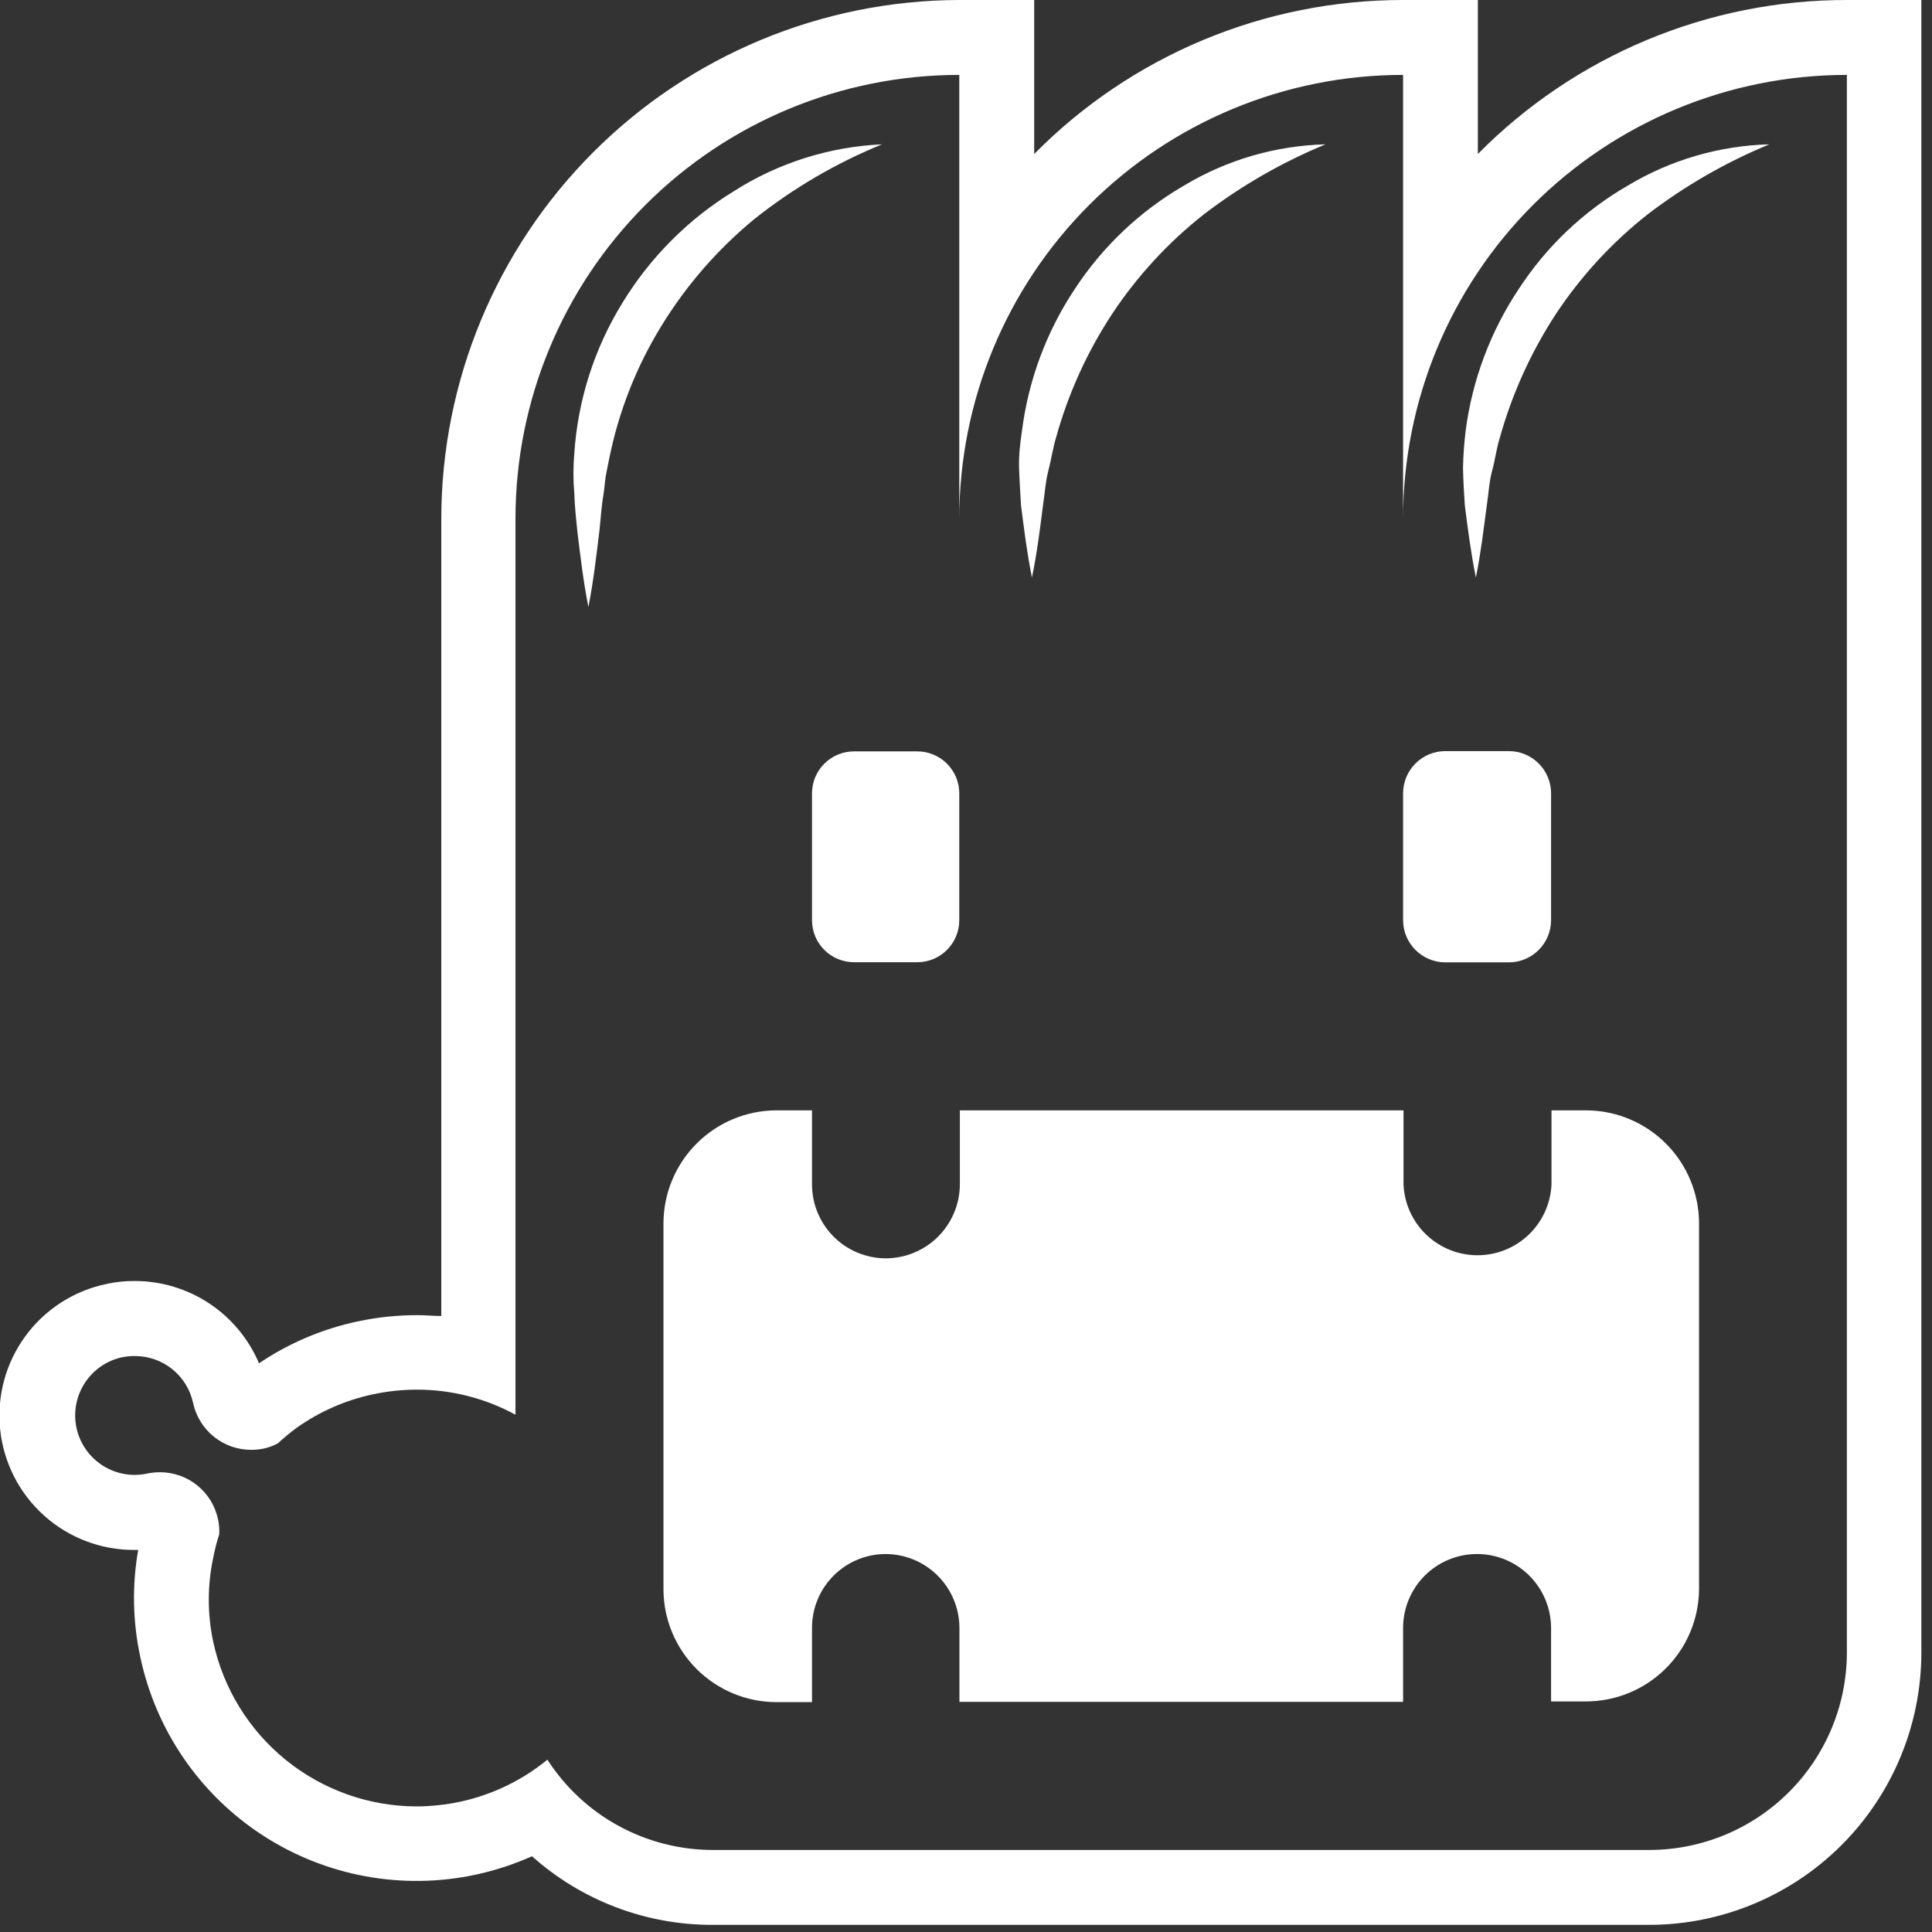 <svg width="138" height="138" viewBox="0 0 138 138" fill="none" xmlns="http://www.w3.org/2000/svg">
<rect x="0" y="0" width="138" height="138" fill="#333333" stroke="none"/>
<g clip-path="url(#clip0)">
<path d="M131.92 1.66413e-05C127.017 -0.005 122.161 0.965 117.636 2.854C113.111 4.742 109.006 7.511 105.56 11V1.66413e-05H100.22C95.319 -0.003 90.465 0.967 85.941 2.856C81.418 4.744 77.315 7.512 73.87 11V1.66413e-05H68.52C58.706 0.024 49.301 3.937 42.366 10.881C35.431 17.826 31.531 27.236 31.52 37.05V94C30.95 94 30.39 93.94 29.82 93.94C28.395 93.937 26.974 94.084 25.58 94.38C23.049 94.913 20.644 95.931 18.5 97.38C17.761 95.634 16.523 94.145 14.942 93.1C13.361 92.054 11.506 91.497 9.61 91.5C8.938 91.496 8.267 91.567 7.61 91.71C5.279 92.193 3.21 93.526 1.806 95.448C0.402 97.371 -0.237 99.747 0.012 102.115C0.261 104.483 1.381 106.674 3.155 108.262C4.929 109.85 7.229 110.723 9.61 110.71H9.87C9.424 113.259 9.478 115.871 10.03 118.4C10.585 120.993 11.645 123.45 13.15 125.633C14.655 127.815 16.576 129.68 18.802 131.119C21.028 132.559 23.516 133.546 26.124 134.023C28.732 134.5 31.409 134.458 34 133.9C35.375 133.601 36.715 133.162 38 132.59C41.544 135.753 46.13 137.497 50.88 137.49H117.8C122.953 137.485 127.893 135.436 131.537 131.794C135.181 128.151 137.232 123.212 137.24 118.06V1.66413e-05H131.92ZM131.92 118.06C131.91 121.793 130.422 125.369 127.781 128.008C125.141 130.646 121.563 132.132 117.83 132.14H50.91C48.559 132.138 46.247 131.546 44.184 130.42C42.12 129.293 40.373 127.667 39.1 125.69C37.297 127.168 35.169 128.196 32.89 128.69C31.861 128.91 30.812 129.024 29.76 129.03C26.36 129.024 23.063 127.854 20.42 125.714C17.777 123.575 15.945 120.595 15.23 117.27C14.809 115.292 14.809 113.248 15.23 111.27C15.338 110.702 15.482 110.14 15.66 109.59C15.679 109.228 15.649 108.864 15.57 108.51C15.368 107.56 14.845 106.709 14.09 106.099C13.334 105.489 12.392 105.157 11.42 105.16C11.118 105.161 10.817 105.191 10.52 105.25C10.228 105.317 9.93 105.351 9.63 105.35C8.578 105.353 7.562 104.964 6.779 104.261C5.997 103.558 5.503 102.589 5.393 101.542C5.284 100.496 5.566 99.446 6.187 98.596C6.807 97.745 7.72 97.155 8.75 96.94C9.047 96.884 9.348 96.857 9.65 96.86C10.618 96.861 11.556 97.192 12.309 97.8C13.062 98.408 13.585 99.254 13.79 100.2C13.992 101.151 14.514 102.004 15.27 102.615C16.026 103.227 16.968 103.561 17.94 103.56C18.242 103.56 18.544 103.53 18.84 103.47C19.189 103.393 19.525 103.268 19.84 103.1C20.264 102.71 20.708 102.343 21.17 102C22.815 100.827 24.684 100.007 26.66 99.59C27.683 99.373 28.725 99.262 29.77 99.26C32.233 99.257 34.657 99.873 36.82 101.05V37.05C36.82 28.643 40.16 20.58 46.105 14.635C52.05 8.69 60.113 5.35 68.52 5.35V37.05C68.52 28.643 71.86 20.58 77.805 14.635C83.75 8.69 91.813 5.35 100.22 5.35V37.05C100.22 28.643 103.56 20.58 109.505 14.635C115.45 8.69 123.513 5.35 131.92 5.35V118.06Z" fill="white"/>
<path d="M121.361 87.371V113.531C121.34 115.656 120.482 117.688 118.973 119.185C117.464 120.683 115.426 121.525 113.301 121.531H110.791V116.241C110.777 114.846 110.214 113.514 109.224 112.532C108.233 111.551 106.895 111 105.501 111.001C104.102 111.001 102.761 111.555 101.771 112.543C100.781 113.532 100.223 114.872 100.221 116.271V121.561H68.531V116.271C68.525 114.871 67.966 113.531 66.974 112.543C65.983 111.555 64.64 111.001 63.241 111.001V111.001C61.845 111.008 60.509 111.57 59.526 112.562C58.544 113.554 57.995 114.895 58.001 116.291V121.581H55.451C53.325 121.575 51.287 120.733 49.778 119.235C48.27 117.738 47.412 115.706 47.391 113.581V87.371C47.398 85.235 48.25 83.19 49.76 81.68C51.27 80.17 53.315 79.319 55.451 79.311H58.001V84.6C58.001 85.999 58.556 87.341 59.544 88.331C60.532 89.32 61.872 89.878 63.271 89.88V89.88C64.671 89.878 66.014 89.321 67.005 88.332C67.996 87.342 68.555 86.001 68.561 84.6V79.311H100.251V84.6C100.31 85.962 100.893 87.249 101.877 88.192C102.862 89.134 104.172 89.661 105.536 89.661C106.899 89.661 108.209 89.134 109.194 88.192C110.179 87.249 110.761 85.962 110.821 84.6V79.311H113.331C115.461 79.326 117.498 80.181 119.002 81.691C120.505 83.2 121.353 85.24 121.361 87.371V87.371Z" fill="white"/>
<path d="M107.771 53.65H103.241C101.573 53.65 100.221 55.002 100.221 56.67V65.72C100.221 67.388 101.573 68.74 103.241 68.74H107.771C109.439 68.74 110.791 67.388 110.791 65.72V56.67C110.791 55.002 109.439 53.65 107.771 53.65Z" fill="white"/>
<path d="M68.52 56.67V65.73C68.52 66.526 68.204 67.289 67.641 67.851C67.079 68.414 66.316 68.73 65.52 68.73H61C60.204 68.73 59.441 68.414 58.879 67.851C58.316 67.289 58 66.526 58 65.73V56.67C58 55.874 58.316 55.111 58.879 54.549C59.441 53.986 60.204 53.67 61 53.67H65.5C65.896 53.667 66.288 53.743 66.654 53.893C67.02 54.042 67.354 54.263 67.634 54.542C67.915 54.82 68.138 55.152 68.29 55.517C68.442 55.883 68.52 56.274 68.52 56.67Z" fill="white"/>
<path d="M63 10.31C59.726 11.646 56.658 13.441 53.89 15.64C51.259 17.805 49.008 20.394 47.23 23.3C45.448 26.205 44.193 29.4 43.52 32.74C43.44 33.16 43.34 33.581 43.27 34.001C43.2 34.42 43.18 34.861 43.11 35.3C42.96 36.141 42.91 37.06 42.81 37.961C42.59 39.761 42.38 41.56 42.03 43.361C41.67 41.56 41.46 39.761 41.24 37.961C41.15 37.05 41.05 36.181 41.02 35.221C40.94 34.286 40.94 33.346 41.02 32.41C41.27 28.59 42.45 24.889 44.46 21.631C46.451 18.364 49.194 15.622 52.46 13.63C55.624 11.624 59.257 10.48 63 10.31V10.31Z" fill="white"/>
<path d="M94.68 10.31C91.577 11.589 88.655 13.27 85.99 15.31C83.442 17.317 81.231 19.717 79.44 22.421C77.657 25.131 76.308 28.104 75.44 31.23C75.2 32.02 75.09 32.831 74.88 33.63C74.67 34.431 74.63 35.27 74.5 36.1C74.28 37.821 74.07 39.531 73.71 41.251C73.36 39.531 73.15 37.821 72.93 36.1C72.88 35.23 72.82 34.331 72.79 33.431C72.76 32.531 72.87 31.64 73 30.761C73.46 27.149 74.747 23.693 76.76 20.66C78.752 17.613 81.43 15.075 84.58 13.251C87.636 11.414 91.116 10.401 94.68 10.31V10.31Z" fill="white"/>
<path d="M126.38 10.31C123.277 11.589 120.355 13.27 117.69 15.31C115.142 17.317 112.931 19.717 111.14 22.421C109.365 25.136 108.016 28.107 107.14 31.23C106.89 32.02 106.8 32.831 106.58 33.63C106.36 34.431 106.33 35.27 106.2 36.1C105.97 37.821 105.77 39.531 105.42 41.251C105.07 39.531 104.85 37.821 104.63 36.1C104.57 35.23 104.52 34.331 104.5 33.431C104.518 32.538 104.582 31.647 104.69 30.761C105.162 27.149 106.455 23.694 108.47 20.66C110.452 17.609 113.128 15.07 116.28 13.251C119.337 11.417 122.816 10.404 126.38 10.31V10.31Z" fill="white"/>
</g>
<defs>
<clipPath id="clip0">
<rect width="137.27" height="137.49" fill="white"/>
</clipPath>
</defs>
</svg>
